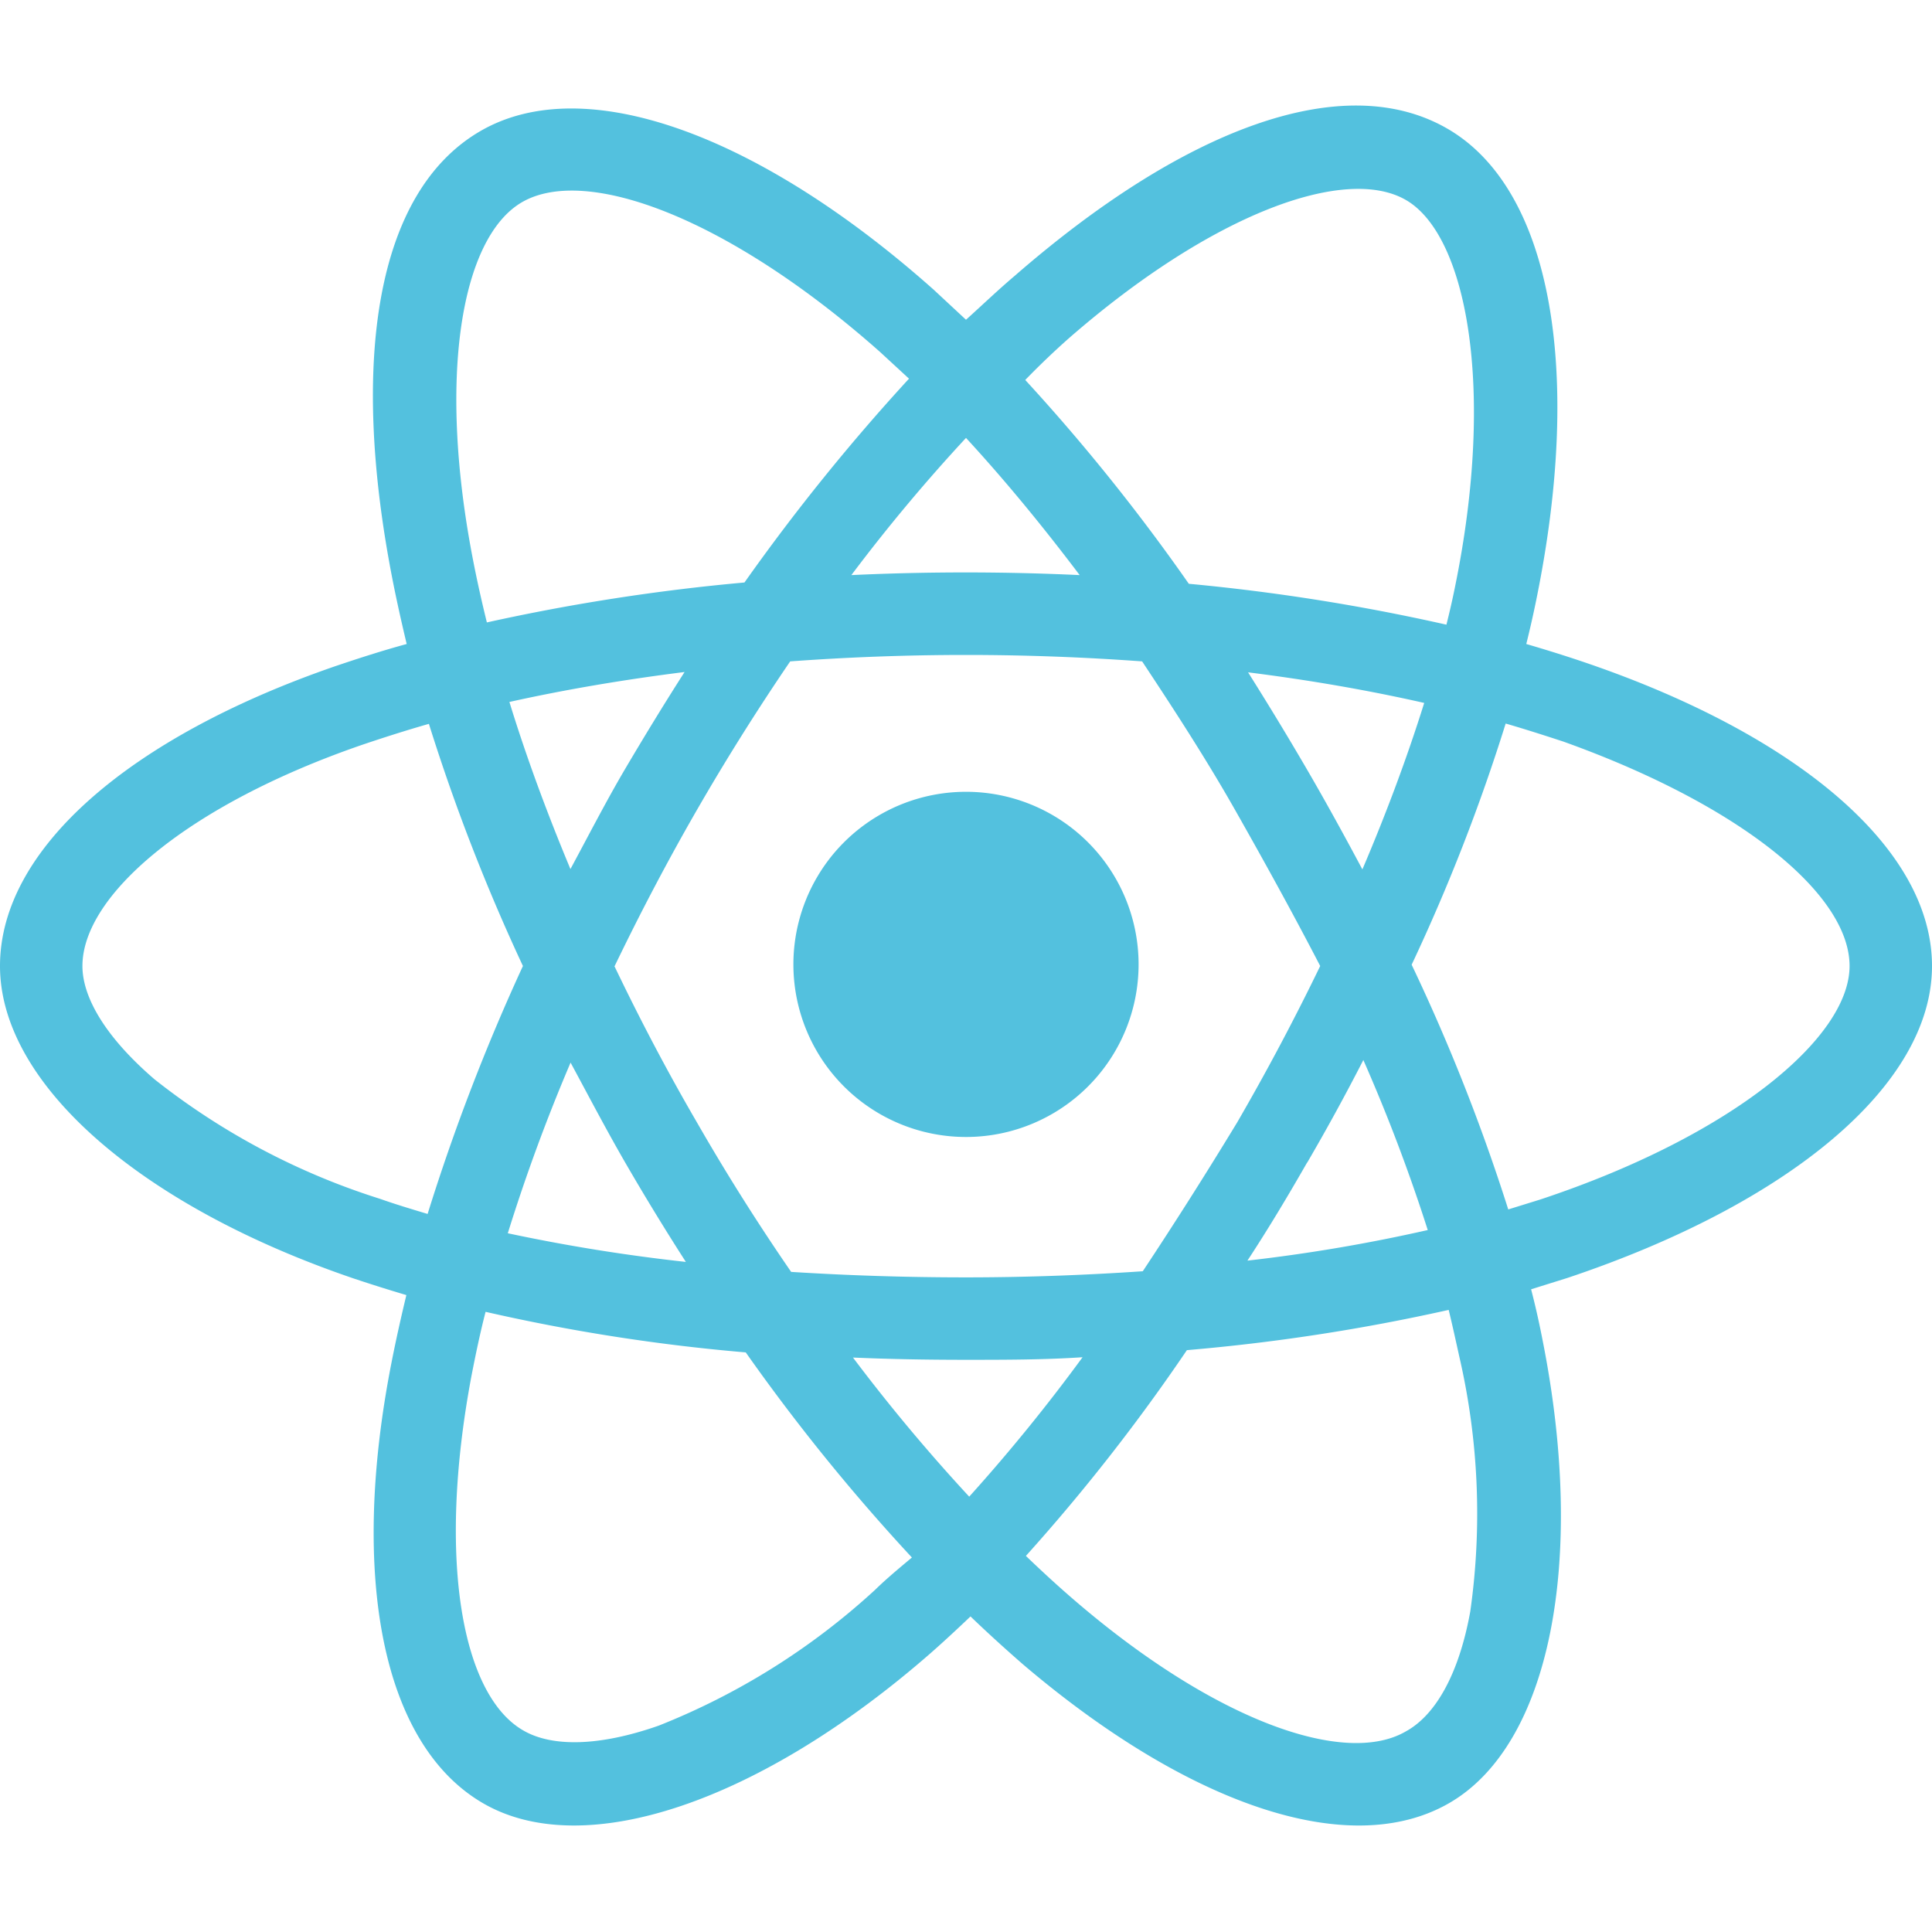 <svg id="Layer_1" data-name="Layer 1" xmlns="http://www.w3.org/2000/svg" viewBox="0 0 60 60"><defs><style>.cls-1{fill:#53c1de;}</style></defs><title>skill-icons</title><path class="cls-1" d="M49.33,20.61h0c-.64-.22-1.28-.42-1.93-.61q.16-.64.3-1.32c1.46-7.09.51-12.81-2.76-14.69s-8.25.07-13.42,4.57C31,9,30.51,9.47,30,9.93L29,9C23.62,4.21,18.18,2.18,14.92,4.07S10.87,11.25,12.19,18c.13.66.28,1.33.44,2-.77.21-1.51.45-2.22.69C4.06,22.88,0,26.35,0,30s4.35,7.45,11,9.71q.81.27,1.62.51c-.17.71-.33,1.42-.47,2.14C10.87,48.92,11.85,54.17,15,56s8.62-.05,13.89-4.65c.41-.36.83-.75,1.25-1.15.53.51,1.07,1,1.62,1.48C36.83,56,41.87,57.8,45,56s4.27-7.5,2.91-14.36c-.1-.52-.22-1.06-.36-1.6l1.12-.35C55.52,37.4,60,33.72,60,30,60,26.34,55.81,22.84,49.33,20.61ZM33.2,10.5c4.43-3.86,8.57-5.38,10.46-4.29s2.79,5.83,1.53,12c-.08.4-.17.79-.27,1.19a62.91,62.91,0,0,0-8-1.27,60.79,60.79,0,0,0-5.08-6.33Q32.5,11.12,33.2,10.5ZM17.72,33c.54,1,1.11,2.09,1.7,3.11s1.23,2.07,1.88,3.08a55.67,55.67,0,0,1-5.53-.89A55.75,55.75,0,0,1,17.72,33Zm0-6c-.74-1.77-1.38-3.51-1.9-5.2,1.71-.38,3.53-.69,5.44-.93-.64,1-1.25,2-1.84,3S18.25,26,17.71,27Zm1.37,3c.79-1.64,1.64-3.26,2.55-4.84h0Q23,22.8,24.54,20.54c1.78-.13,3.61-.2,5.46-.2s3.69.07,5.47.2c1,1.51,2,3.05,2.89,4.62S40.14,28.34,41,30q-1.2,2.48-2.58,4.86h0Q37,37.2,35.49,39.48c-1.78.12-3.62.19-5.49.19s-3.68-.06-5.43-.17Q23,37.22,21.64,34.85C20.72,33.27,19.87,31.65,19.08,30Zm21.51,6.1q.91-1.56,1.74-3.18a53.63,53.63,0,0,1,2,5.28,51.77,51.77,0,0,1-5.6.95C39.39,38.16,40,37.14,40.59,36.11ZM42.31,27c-.56-1.05-1.13-2.09-1.73-3.12s-1.19-2-1.82-3c1.91.24,3.75.56,5.47.95C43.71,23.49,43.07,25.22,42.31,27ZM30,13.6c1.18,1.28,2.36,2.71,3.53,4.26-2.36-.11-4.73-.11-7.09,0A53.8,53.8,0,0,1,30,13.6ZM16.21,6.28c2-1.16,6.44.5,11.12,4.65l.9.83a63.7,63.7,0,0,0-5.11,6.33,63.14,63.14,0,0,0-8,1.24c-.15-.61-.29-1.23-.41-1.84h0C13.57,11.72,14.32,7.38,16.21,6.28ZM13.28,37.7c-.5-.15-1-.3-1.48-.47a21.87,21.87,0,0,1-7-3.71C3.31,32.24,2.56,31,2.56,30c0-2.19,3.26-5,8.69-6.87.68-.23,1.37-.45,2.07-.65A60.48,60.48,0,0,0,16.24,30,63.46,63.46,0,0,0,13.28,37.7ZM27.17,49.38a21.78,21.78,0,0,1-6.71,4.21h0c-1.85.65-3.32.67-4.21.15-1.9-1.09-2.68-5.3-1.61-11,.13-.67.27-1.34.44-2A58.5,58.5,0,0,0,23.16,42a61,61,0,0,0,5.16,6.37C27.94,48.69,27.56,49,27.17,49.38Zm2.93-2.9a55.32,55.32,0,0,1-3.61-4.32c1.15.05,2.32.07,3.51.07s2.43,0,3.62-.08A54.83,54.83,0,0,1,30.1,46.48Zm15.56,3.57c-.35,1.93-1.07,3.21-2,3.72-1.89,1.1-5.93-.32-10.3-4.08-.5-.43-1-.89-1.5-1.37a59,59,0,0,0,5-6.39,60.67,60.67,0,0,0,8.13-1.25c.12.49.23,1,.33,1.45A21.65,21.65,0,0,1,45.66,50.05Zm2.18-12.8h0l-1,.31a59.53,59.53,0,0,0-3-7.6,58.41,58.41,0,0,0,2.92-7.49c.62.18,1.21.37,1.79.56C54.05,25,57.44,27.77,57.44,30S53.78,35.28,47.84,37.25Z"/><path class="cls-1" d="M30,24.59A5.36,5.36,0,1,1,24.64,30,5.36,5.36,0,0,1,30,24.59"/></svg>